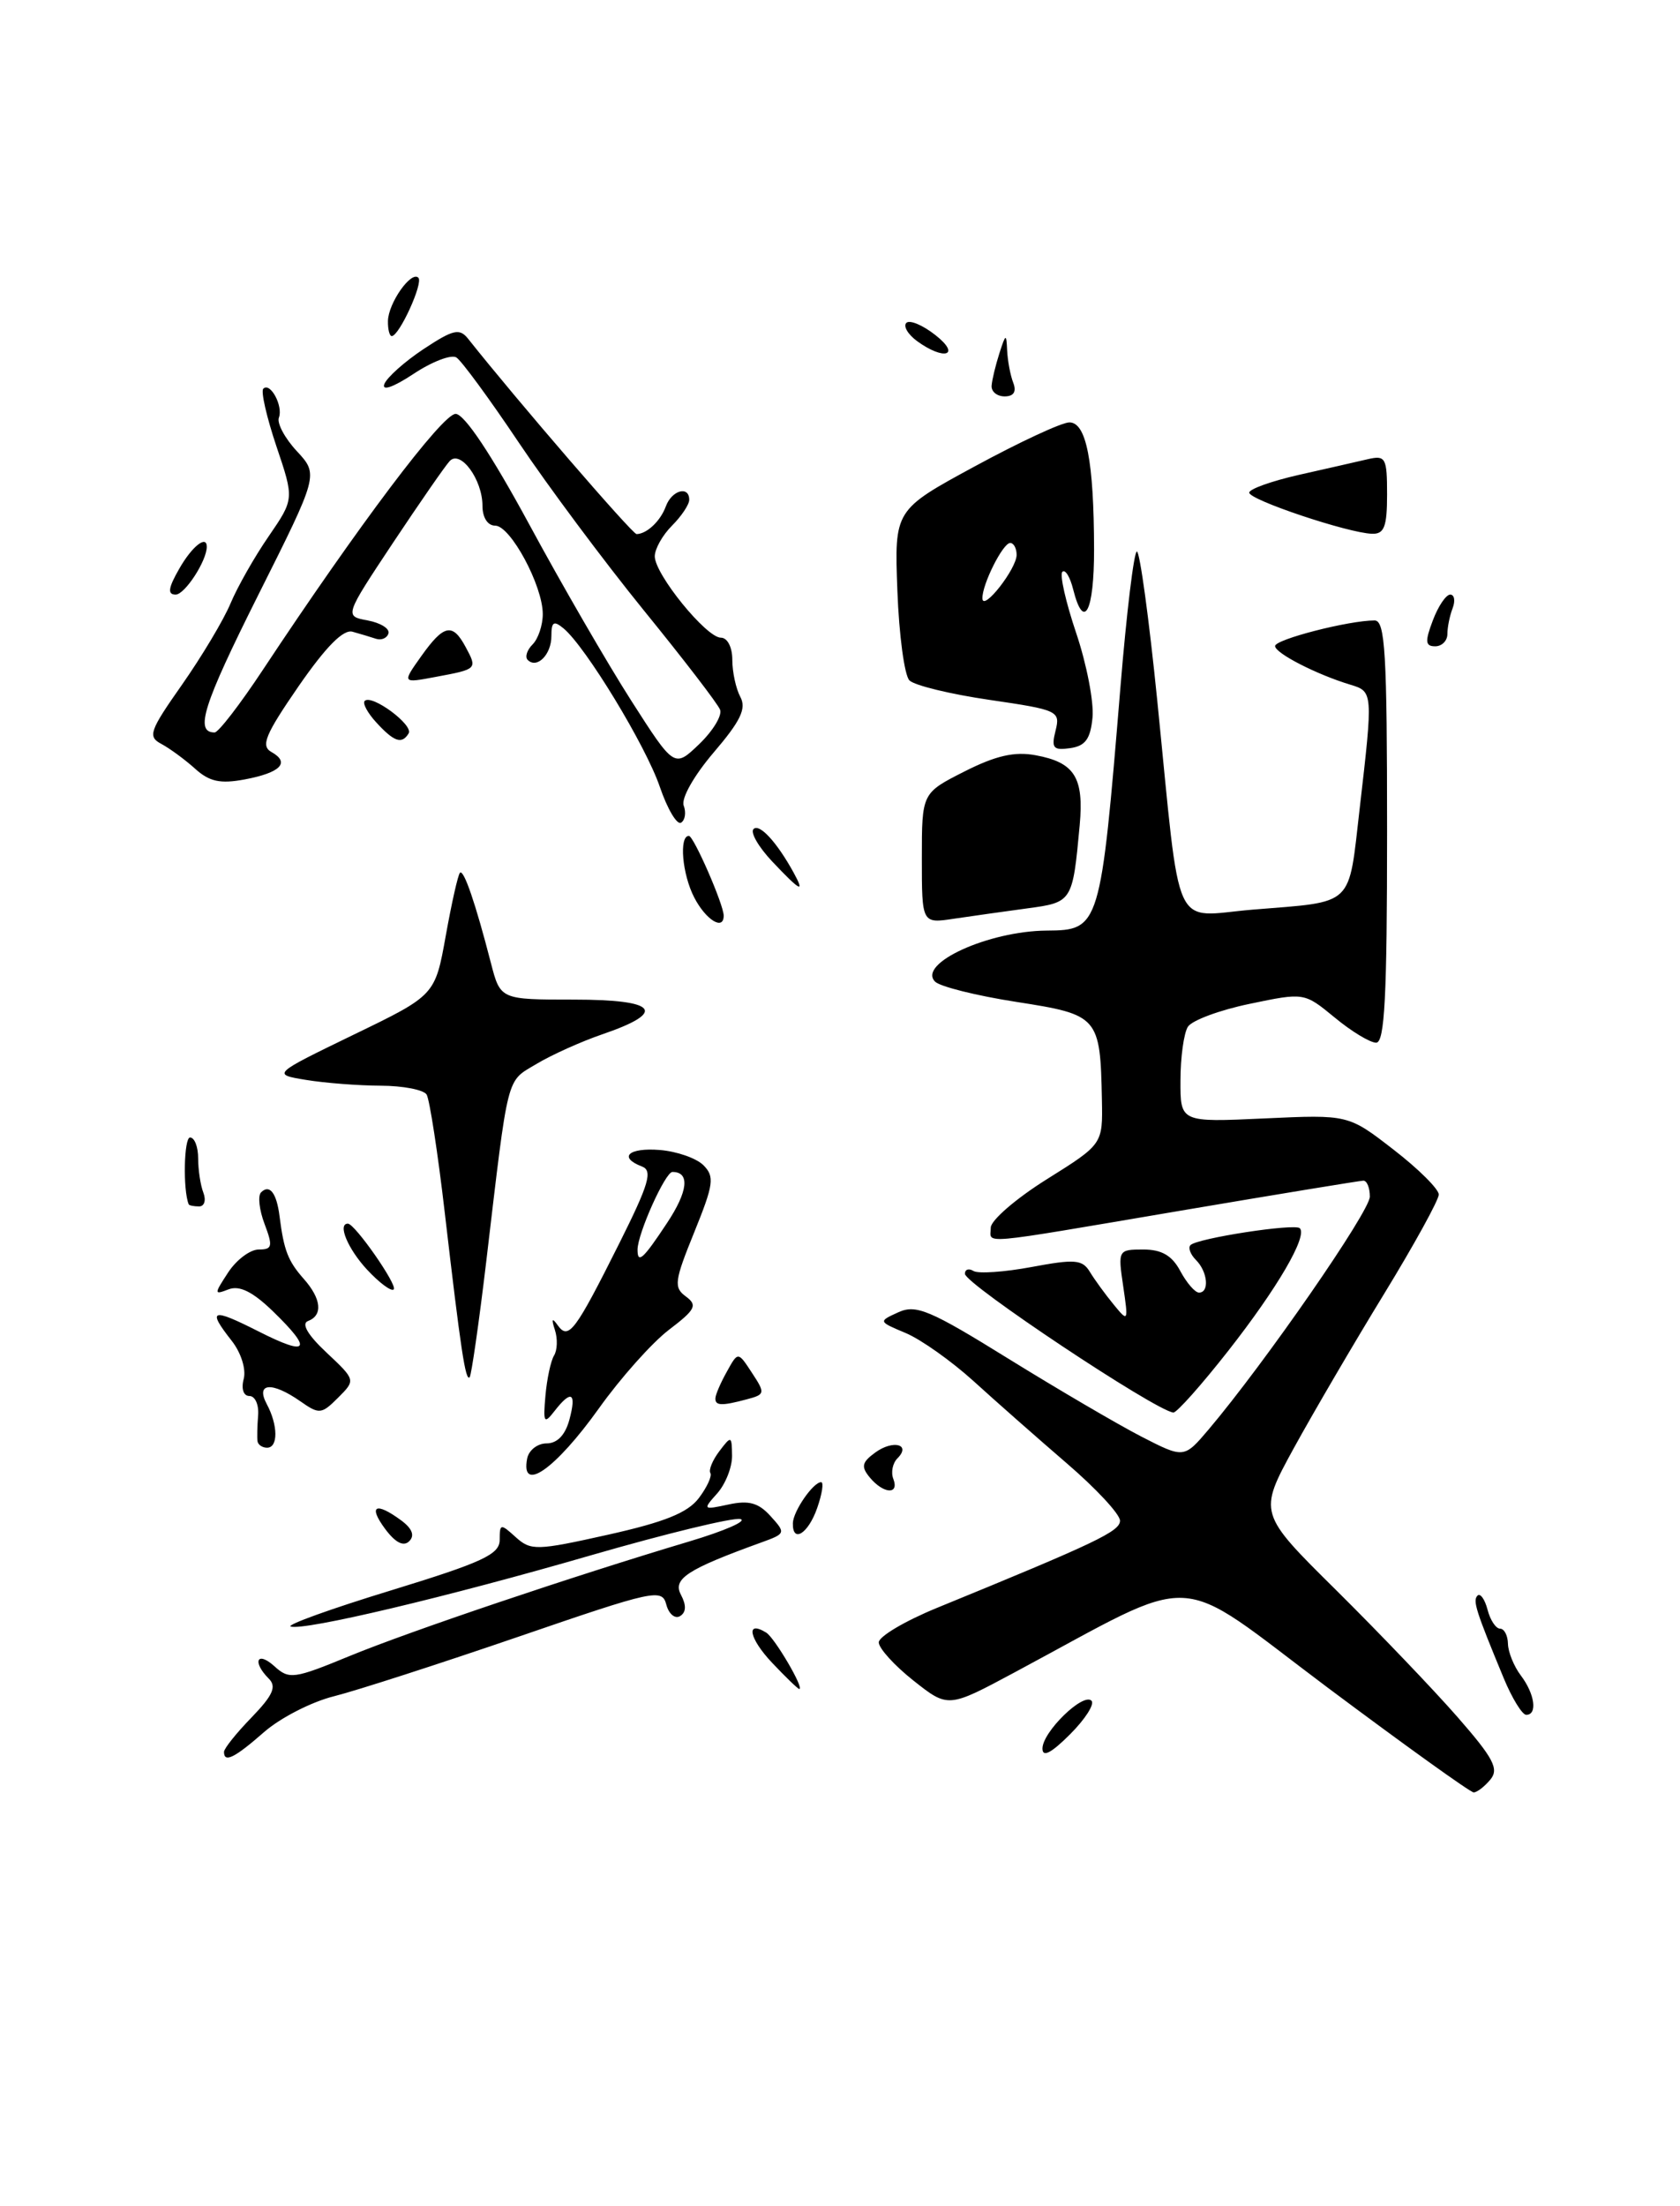 <?xml version="1.0" encoding="UTF-8" standalone="no"?>
<!DOCTYPE svg PUBLIC "-//W3C//DTD SVG 1.1//EN" "http://www.w3.org/Graphics/SVG/1.1/DTD/svg11.dtd" >
<svg xmlns="http://www.w3.org/2000/svg" xmlns:xlink="http://www.w3.org/1999/xlink" version="1.1" viewBox="0 0 195 256">
 <g >
 <path fill="currentColor"
d=" M 172.99 206.51 C 174.01 205.28 173.36 204.04 169.18 199.26 C 166.41 196.09 160.07 189.47 155.10 184.54 C 146.05 175.59 146.05 175.59 150.18 168.04 C 152.46 163.89 157.17 155.84 160.66 150.14 C 164.15 144.43 167.00 139.25 167.00 138.62 C 167.00 137.99 164.64 135.64 161.75 133.41 C 156.50 129.34 156.50 129.34 146.75 129.79 C 137.00 130.24 137.00 130.24 137.02 125.37 C 137.02 122.69 137.41 119.89 137.88 119.15 C 138.35 118.41 141.58 117.21 145.06 116.49 C 151.38 115.17 151.38 115.17 154.92 118.08 C 156.86 119.69 159.03 121.00 159.73 121.00 C 160.72 121.00 161.00 115.66 161.00 96.50 C 161.00 75.76 160.78 72.00 159.55 72.00 C 156.55 72.00 148.00 74.20 148.00 74.97 C 148.00 75.80 152.81 78.27 156.75 79.46 C 159.37 80.25 159.38 80.33 157.83 93.74 C 156.48 105.39 157.33 104.58 145.40 105.56 C 135.92 106.35 137.11 108.96 134.33 81.35 C 133.37 71.81 132.30 64.00 131.96 64.00 C 131.62 64.00 130.76 71.09 130.05 79.75 C 127.75 107.65 127.66 107.95 121.50 107.99 C 114.74 108.04 106.47 111.81 108.53 113.91 C 109.10 114.49 113.35 115.55 117.99 116.27 C 127.52 117.75 127.71 117.97 127.90 127.64 C 128.00 132.78 128.00 132.78 121.50 136.85 C 117.92 139.09 115.00 141.62 115.00 142.46 C 115.00 144.39 112.99 144.57 137.00 140.50 C 148.28 138.59 157.84 137.02 158.25 137.01 C 158.66 137.01 159.00 137.83 159.00 138.86 C 159.00 140.58 146.82 158.16 140.29 165.88 C 137.43 169.25 137.43 169.25 132.46 166.70 C 129.73 165.29 122.80 161.23 117.06 157.68 C 107.95 152.03 106.33 151.35 104.28 152.28 C 101.93 153.35 101.93 153.35 105.14 154.70 C 106.90 155.44 110.44 157.95 113.00 160.27 C 115.56 162.60 120.43 166.89 123.82 169.81 C 127.22 172.73 130.00 175.72 130.00 176.47 C 130.00 177.71 127.27 179.01 108.75 186.59 C 105.04 188.11 102.00 189.91 102.00 190.59 C 102.00 191.27 103.81 193.27 106.02 195.02 C 110.05 198.21 110.05 198.21 117.77 194.07 C 139.66 182.35 135.86 182.17 154.09 195.83 C 163.04 202.52 170.67 208.00 171.05 208.00 C 171.44 208.00 172.31 207.33 172.99 206.51 Z  M 142.57 156.75 C 148.27 149.48 151.79 143.45 150.87 142.53 C 150.29 141.95 138.97 143.69 138.18 144.49 C 137.88 144.79 138.17 145.57 138.82 146.22 C 140.18 147.58 140.40 150.00 139.17 150.00 C 138.71 150.00 137.74 148.88 137.00 147.50 C 136.04 145.70 134.84 145.00 132.70 145.00 C 129.79 145.00 129.75 145.07 130.37 149.25 C 130.98 153.41 130.96 153.46 129.25 151.37 C 128.29 150.20 127.05 148.50 126.50 147.59 C 125.63 146.16 124.76 146.09 119.74 147.03 C 116.57 147.62 113.53 147.83 112.99 147.49 C 112.45 147.16 112.00 147.30 112.00 147.82 C 112.00 148.99 134.04 163.66 136.19 163.92 C 136.57 163.96 139.44 160.74 142.57 156.75 Z  M 56.43 146.47 C 59.06 124.25 58.72 125.60 62.28 123.46 C 64.05 122.40 67.50 120.85 69.93 120.02 C 77.49 117.43 76.31 116.00 66.62 116.00 C 58.08 116.00 58.08 116.00 56.98 111.75 C 55.20 104.84 53.83 100.84 53.39 101.28 C 53.16 101.50 52.42 104.80 51.74 108.59 C 50.50 115.50 50.50 115.50 41.03 120.08 C 31.57 124.67 31.57 124.67 35.53 125.32 C 37.72 125.68 41.61 125.98 44.19 125.99 C 46.77 126.00 49.17 126.46 49.52 127.02 C 49.86 127.59 50.82 133.78 51.63 140.77 C 53.48 156.67 54.03 160.30 54.51 159.83 C 54.71 159.62 55.58 153.61 56.43 146.47 Z  M 119.26 105.41 C 124.47 104.71 124.50 104.65 125.32 95.77 C 125.83 90.21 124.73 88.47 120.19 87.64 C 117.76 87.19 115.57 87.69 111.94 89.53 C 107.00 92.03 107.00 92.03 107.00 99.60 C 107.00 107.18 107.00 107.18 110.75 106.61 C 112.81 106.31 116.64 105.76 119.26 105.41 Z  M 126.81 83.26 C 126.98 81.47 126.13 77.07 124.92 73.48 C 123.71 69.89 122.98 66.69 123.31 66.36 C 123.64 66.03 124.20 66.94 124.56 68.38 C 125.80 73.30 127.00 71.01 126.99 63.75 C 126.97 53.51 126.09 49.00 124.12 49.02 C 123.23 49.02 118.30 51.32 113.16 54.11 C 103.81 59.18 103.81 59.18 104.16 68.54 C 104.35 73.69 104.98 78.38 105.56 78.96 C 106.14 79.54 110.33 80.56 114.87 81.22 C 122.81 82.38 123.09 82.51 122.52 84.79 C 122.01 86.81 122.25 87.10 124.21 86.82 C 125.98 86.57 126.57 85.76 126.81 83.26 Z  M 161.00 57.38 C 161.00 53.11 160.83 52.81 158.75 53.29 C 157.51 53.58 153.91 54.40 150.75 55.11 C 147.59 55.83 145.00 56.75 145.00 57.17 C 145.00 58.01 156.48 61.86 159.25 61.94 C 160.67 61.99 161.00 61.13 161.00 57.38 Z  M 26.00 203.30 C 26.00 202.91 27.44 201.11 29.20 199.30 C 31.68 196.73 32.13 195.73 31.20 194.80 C 29.25 192.85 29.83 191.54 31.84 193.35 C 33.56 194.92 34.11 194.84 40.59 192.17 C 47.64 189.27 66.50 182.91 80.00 178.88 C 84.12 177.65 86.79 176.48 85.93 176.28 C 85.07 176.08 77.34 177.96 68.75 180.44 C 51.86 185.34 35.29 189.26 33.74 188.75 C 33.20 188.57 38.44 186.68 45.38 184.56 C 56.04 181.29 58.00 180.38 58.00 178.69 C 58.00 176.80 58.10 176.78 59.86 178.38 C 61.62 179.96 62.27 179.95 70.56 178.10 C 77.15 176.63 79.83 175.55 81.12 173.84 C 82.07 172.58 82.67 171.27 82.45 170.93 C 82.24 170.58 82.71 169.44 83.50 168.40 C 84.88 166.58 84.94 166.60 84.97 168.92 C 84.99 170.25 84.21 172.22 83.25 173.30 C 81.55 175.20 81.58 175.23 84.56 174.59 C 86.92 174.08 88.04 174.39 89.44 175.94 C 91.22 177.90 91.20 177.97 88.38 178.99 C 79.76 182.11 78.05 183.22 79.04 185.07 C 79.68 186.28 79.65 187.10 78.94 187.54 C 78.35 187.90 77.63 187.30 77.34 186.21 C 76.85 184.32 75.96 184.51 60.16 189.94 C 51.00 193.08 41.37 196.19 38.78 196.84 C 36.18 197.48 32.52 199.36 30.64 201.01 C 27.23 204.00 26.00 204.61 26.00 203.30 Z  M 121.00 202.91 C 121.00 200.99 125.72 196.39 126.69 197.36 C 127.08 197.75 125.96 199.50 124.20 201.26 C 122.01 203.45 121.00 203.97 121.00 202.91 Z  M 174.54 194.75 C 171.29 186.90 170.92 185.74 171.50 185.16 C 171.82 184.85 172.34 185.58 172.66 186.79 C 172.97 188.01 173.63 189.00 174.12 189.00 C 174.60 189.00 175.01 189.79 175.03 190.75 C 175.05 191.71 175.72 193.37 176.53 194.44 C 178.15 196.58 178.48 199.00 177.15 199.00 C 176.69 199.00 175.51 197.09 174.54 194.75 Z  M 89.62 192.96 C 86.94 190.12 86.52 187.97 88.94 189.46 C 89.93 190.08 93.40 196.00 92.77 196.00 C 92.62 196.00 91.20 194.63 89.62 192.96 Z  M 44.70 177.42 C 42.70 174.72 43.60 174.25 46.56 176.43 C 47.85 177.38 48.16 178.20 47.50 178.85 C 46.84 179.51 45.89 179.02 44.70 177.42 Z  M 92.03 176.75 C 92.07 175.36 94.39 172.00 95.31 172.00 C 95.63 172.00 95.43 173.35 94.85 175.00 C 93.81 177.99 91.97 179.13 92.03 176.75 Z  M 100.97 171.47 C 99.92 170.20 100.03 169.70 101.59 168.56 C 103.66 167.05 105.79 167.61 104.17 169.23 C 103.61 169.79 103.39 170.86 103.69 171.62 C 104.40 173.48 102.56 173.37 100.97 171.47 Z  M 61.19 169.25 C 61.38 168.29 62.39 167.50 63.44 167.50 C 64.68 167.50 65.61 166.53 66.09 164.75 C 66.94 161.59 66.32 161.23 64.36 163.75 C 63.15 165.31 63.03 165.11 63.31 161.96 C 63.48 160.02 63.93 157.92 64.31 157.30 C 64.69 156.69 64.74 155.35 64.41 154.34 C 63.98 153.03 64.08 152.87 64.74 153.80 C 66.00 155.54 66.75 154.53 71.91 144.23 C 75.32 137.41 75.78 135.85 74.52 135.37 C 71.73 134.30 72.95 133.16 76.58 133.45 C 78.55 133.61 80.83 134.40 81.65 135.22 C 82.96 136.54 82.84 137.43 80.58 143.00 C 78.28 148.66 78.18 149.41 79.61 150.45 C 80.99 151.47 80.73 151.97 77.63 154.33 C 75.67 155.83 72.02 159.92 69.52 163.43 C 64.46 170.51 60.40 173.35 61.19 169.25 Z  M 77.40 141.96 C 79.87 138.25 80.11 136.00 78.05 136.00 C 77.22 136.00 74.00 143.17 74.00 145.02 C 74.00 146.71 74.65 146.12 77.40 141.96 Z  M 29.89 167.25 C 29.83 166.84 29.86 165.49 29.96 164.25 C 30.06 163.01 29.61 162.00 28.95 162.00 C 28.26 162.00 27.98 161.17 28.29 160.01 C 28.58 158.88 27.98 156.98 26.90 155.60 C 24.01 151.93 24.55 151.74 30.00 154.50 C 35.82 157.45 36.35 156.70 31.67 152.16 C 29.33 149.90 27.80 149.14 26.54 149.62 C 24.83 150.28 24.83 150.19 26.49 147.65 C 27.45 146.19 29.04 145.00 30.03 145.00 C 31.61 145.00 31.69 144.64 30.71 142.04 C 30.09 140.41 29.91 138.76 30.30 138.37 C 31.29 137.38 32.11 138.43 32.45 141.16 C 32.95 145.10 33.43 146.34 35.25 148.40 C 37.31 150.72 37.50 152.64 35.75 153.30 C 34.95 153.60 35.72 154.92 37.90 156.96 C 41.29 160.15 41.29 160.15 39.24 162.20 C 37.32 164.12 37.05 164.15 34.87 162.62 C 31.57 160.31 29.64 160.46 30.96 162.93 C 32.28 165.39 32.30 168.00 31.00 168.00 C 30.45 168.00 29.95 167.66 29.89 167.25 Z  M 83.04 162.25 C 83.05 161.84 83.65 160.45 84.37 159.17 C 85.66 156.83 85.66 156.83 87.28 159.31 C 88.84 161.68 88.81 161.82 86.70 162.38 C 83.76 163.17 82.99 163.14 83.04 162.25 Z  M 42.60 147.33 C 40.37 144.92 39.15 142.00 40.38 142.00 C 41.19 142.00 46.18 149.16 45.70 149.63 C 45.43 149.91 44.03 148.87 42.60 147.33 Z  M 21.90 139.75 C 21.22 138.08 21.35 132.00 22.06 132.00 C 22.58 132.00 23.00 133.09 23.00 134.42 C 23.00 135.75 23.27 137.55 23.61 138.42 C 23.94 139.29 23.72 140.00 23.11 140.00 C 22.50 140.00 21.95 139.89 21.90 139.75 Z  M 80.58 104.15 C 79.18 101.45 78.80 97.00 79.96 97.00 C 80.52 97.01 84.00 104.98 84.00 106.26 C 84.00 108.04 81.93 106.76 80.58 104.15 Z  M 89.62 99.96 C 88.04 98.28 87.07 96.60 87.46 96.21 C 88.14 95.52 90.16 97.71 92.11 101.25 C 93.47 103.73 92.91 103.44 89.62 99.96 Z  M 76.59 91.32 C 74.97 86.55 67.99 75.07 65.42 72.93 C 64.27 71.98 64.00 72.15 64.00 73.82 C 64.00 75.97 62.32 77.65 61.25 76.58 C 60.91 76.24 61.17 75.43 61.82 74.78 C 62.47 74.13 63.00 72.55 63.00 71.26 C 63.00 67.96 59.25 61.00 57.48 61.00 C 56.60 61.00 56.00 60.06 56.00 58.69 C 56.00 55.65 53.45 52.17 52.20 53.50 C 51.68 54.05 48.72 58.33 45.61 63.00 C 39.97 71.50 39.97 71.50 42.68 72.00 C 44.17 72.28 45.25 72.95 45.09 73.50 C 44.93 74.05 44.28 74.33 43.65 74.13 C 43.02 73.92 41.79 73.55 40.92 73.31 C 39.85 73.00 37.84 75.04 34.66 79.63 C 30.77 85.28 30.24 86.56 31.51 87.27 C 33.71 88.50 32.56 89.67 28.40 90.45 C 25.57 90.98 24.30 90.71 22.64 89.20 C 21.46 88.14 19.70 86.85 18.73 86.33 C 17.12 85.48 17.35 84.83 21.13 79.45 C 23.42 76.18 25.96 71.94 26.76 70.02 C 27.56 68.11 29.55 64.60 31.19 62.23 C 34.15 57.91 34.15 57.91 32.08 51.78 C 30.95 48.41 30.26 45.41 30.56 45.11 C 31.37 44.30 32.89 47.13 32.37 48.47 C 32.13 49.11 33.06 50.86 34.45 52.35 C 36.98 55.08 36.98 55.08 29.96 69.08 C 23.58 81.81 22.57 85.00 24.91 85.00 C 25.35 85.00 27.86 81.74 30.50 77.75 C 41.57 61.02 51.37 48.00 52.89 48.03 C 53.91 48.05 57.03 52.74 61.39 60.78 C 65.17 67.78 70.52 77.01 73.27 81.31 C 78.27 89.12 78.27 89.12 81.16 86.35 C 82.75 84.82 83.84 83.03 83.58 82.36 C 83.33 81.69 79.34 76.50 74.72 70.82 C 70.11 65.14 63.57 56.37 60.19 51.32 C 56.81 46.28 53.56 41.85 52.97 41.48 C 52.37 41.11 50.13 41.97 47.98 43.40 C 45.65 44.94 44.29 45.41 44.61 44.57 C 44.91 43.80 46.96 41.97 49.16 40.51 C 52.61 38.23 53.34 38.06 54.34 39.32 C 60.00 46.46 73.41 62.00 73.89 61.98 C 75.09 61.95 76.66 60.47 77.29 58.75 C 77.98 56.88 80.00 56.33 80.00 58.00 C 80.00 58.55 79.10 59.90 78.00 61.00 C 76.90 62.10 76.00 63.70 76.00 64.56 C 76.00 66.64 81.98 74.00 83.67 74.00 C 84.43 74.00 85.00 75.09 85.00 76.57 C 85.00 77.98 85.42 79.92 85.93 80.87 C 86.66 82.23 85.96 83.67 82.83 87.33 C 80.53 90.03 79.04 92.67 79.36 93.49 C 79.66 94.29 79.52 95.18 79.05 95.47 C 78.58 95.76 77.47 93.89 76.59 91.32 Z  M 43.67 83.83 C 42.66 82.73 42.06 81.61 42.33 81.34 C 43.14 80.52 48.03 84.14 47.43 85.11 C 46.64 86.40 45.74 86.09 43.67 83.83 Z  M 48.90 76.14 C 51.52 72.46 52.53 72.25 54.05 75.09 C 55.42 77.64 55.41 77.65 50.58 78.55 C 46.66 79.29 46.66 79.29 48.90 76.14 Z  M 166.31 72.00 C 166.93 70.35 167.84 69.00 168.33 69.00 C 168.81 69.00 168.94 69.71 168.61 70.58 C 168.27 71.45 168.00 72.80 168.00 73.58 C 168.00 74.36 167.36 75.00 166.59 75.00 C 165.43 75.00 165.38 74.45 166.31 72.00 Z  M 20.80 66.01 C 22.27 63.42 24.00 62.04 24.00 63.45 C 24.00 65.09 21.45 69.00 20.39 69.00 C 19.42 69.00 19.52 68.24 20.80 66.01 Z  M 115.10 44.75 C 115.15 44.06 115.56 42.38 116.00 41.00 C 116.74 38.70 116.81 38.67 116.90 40.67 C 116.96 41.86 117.27 43.55 117.61 44.42 C 118.01 45.46 117.66 46.00 116.61 46.00 C 115.72 46.00 115.04 45.44 115.10 44.75 Z  M 106.44 39.58 C 105.38 38.80 104.82 37.85 105.20 37.47 C 105.58 37.09 107.10 37.72 108.58 38.89 C 111.59 41.25 109.61 41.89 106.44 39.58 Z  M 45.03 37.25 C 45.07 35.17 47.73 31.39 48.56 32.23 C 49.16 32.82 46.34 39.00 45.47 39.00 C 45.21 39.00 45.01 38.21 45.03 37.25 Z  M 114.03 69.45 C 113.98 67.85 116.40 63.02 117.25 63.01 C 117.66 63.00 118.00 63.63 118.00 64.39 C 118.00 66.01 114.08 71.01 114.03 69.45 Z "/>
</g>
</svg>
